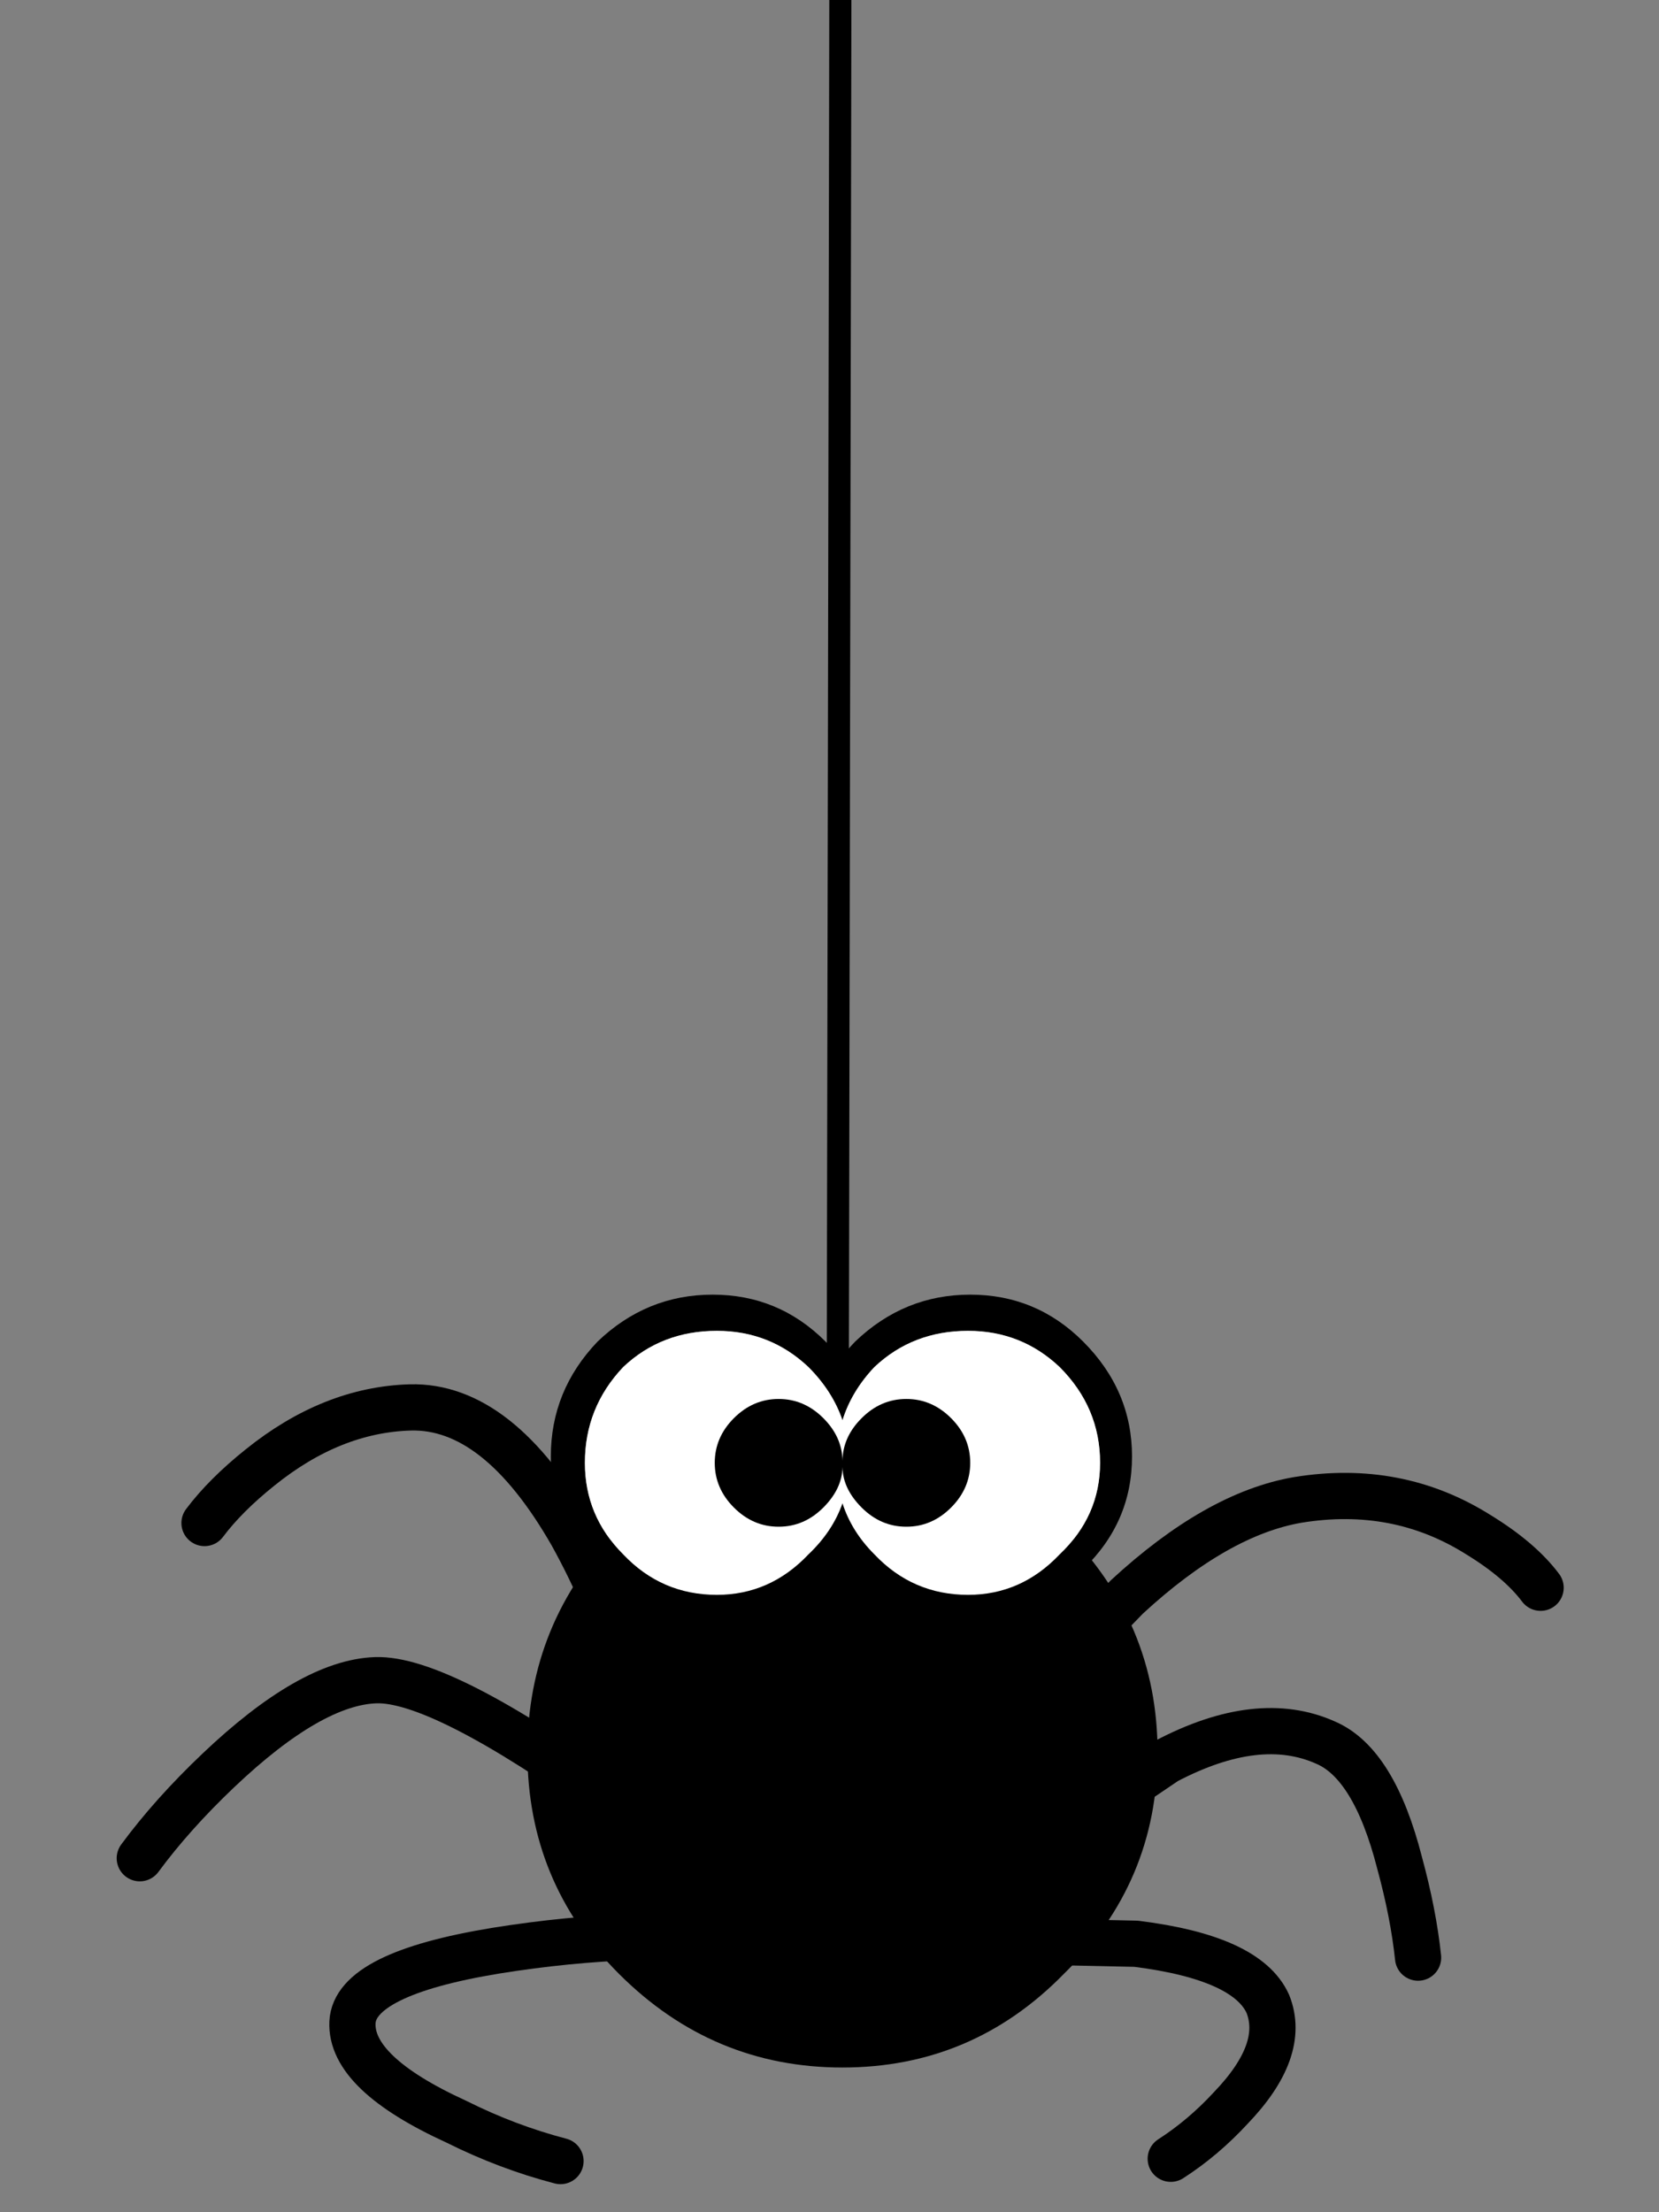 <svg image-rendering="auto" baseProfile="basic" version="1.1" x="0px" y="0px" width="30" height="40" xmlns="http://www.w3.org/2000/svg" xmlns:xlink="http://www.w3.org/1999/xlink" style="margin-top: -18px;position: fixed;top: 2px;"><rect width="100%" height="100%" fill="#808080" stroke="none"/><g id="Scene-1" overflow="visible"><g id="pautina" transform="matrix(1 0 0 1.217 15 -2.2)"><animateTransform attributeName="transform" additive="replace" type="translate" repeatCount="indefinite" dur="8.333s" keyTimes="0;.055;.105;.16;.215;.27;.32;.375;.435;.71;.88;.96;.995;1" values="15,-2.211;15.097,-2.266;15,-2.211;15.052,-2.207;15,-2.211;15.1,-2.205;15,-2.211;15.105,-2.265;15,-2.211;15,-2.211;15,-9.8;15,-9.8;15,-2.211;15,-2.211" keySplines=".25 .5 .5 1;.25 .5 .5 1;.25 .5 .5 1;.25 .5 .5 1;.25 .5 .5 1;.25 .5 .5 1;.25 .5 .5 1;.25 .5 .5 1;.1 .1 .9 .9;0 0 1 1;.1 .1 .9 .9;0 0 1 1;.1 .1 .9 .9" calcMode="spline"></animateTransform><animateTransform attributeName="transform" additive="sum" type="rotate" repeatCount="indefinite" dur="8.333s" keyTimes="0;.055;.105;.16;.215;.27;.32;.375;.435;1" values="0,0,0;-2.986,0,0;0,0,0;2.215,0,0;0,0,0;-2.952,0,0;0,0,0;2.723,0,0;0,0,0;0,0,0" keySplines=".25 .5 .5 1;.25 .5 .5 1;.25 .5 .5 1;.25 .5 .5 1;.25 .5 .5 1;.25 .5 .5 1;.25 .5 .5 1;.25 .5 .5 1;.1 .1 .9 .9" calcMode="spline"></animateTransform><animateTransform attributeName="transform" additive="sum" type="skewX" repeatCount="indefinite" dur="8.333s" keyTimes="0;.055;.105;.16;.215;.27;.32;.375;.435;1" values="0;-.001;0;.001;0;-.001;0;.001;0;0" keySplines=".25 .5 .5 1;.25 .5 .5 1;.25 .5 .5 1;.25 .5 .5 1;.25 .5 .5 1;.25 .5 .5 1;.25 .5 .5 1;.25 .5 .5 1;.1 .1 .9 .9" calcMode="spline"></animateTransform><animateTransform attributeName="transform" additive="sum" type="scale" repeatCount="indefinite" dur="8.333s" keyTimes="0;.71;.88;.96;.995;1" values="1,1.217;1,1.217;1,1;1,1;1,1.217;1,1.217" keySplines=".25 .5 .5 1;0 0 1 1;.1 .1 .9 .9;0 0 1 1;.1 .1 .9 .9" calcMode="spline"></animateTransform><animateTransform attributeName="transform" additive="sum" type="translate" repeatCount="indefinite" dur="8.333s" keyTimes="0;.055;.105;.16;.215;.27;.32;.375;.435;.71;.88;.96;.995;1" values="0,.05;-.1,.05;0,.05;-.1,.05;0,.05;-.1,0;0,.05;-.15,.1;0,.05;0,.05;0,0;0,0;0,.05;0,.05" keySplines=".25 .5 .5 1;.25 .5 .5 1;.25 .5 .5 1;.25 .5 .5 1;.25 .5 .5 1;.25 .5 .5 1;.25 .5 .5 1;.25 .5 .5 1;.1 .1 .9 .9;0 0 1 1;.1 .1 .9 .9;0 0 1 1;.1 .1 .9 .9" calcMode="spline"></animateTransform><path id="Layer55_0_1_STROKES" stroke="#000" stroke-width=".4" stroke-linejoin="round" stroke-linecap="round" fill="none" d="M.2 .05L.15 22.35"></path></g><g id="spider2" transform="matrix(.836 0 0 .836 4.2 23.4)"><animateTransform attributeName="transform" additive="replace" type="translate" repeatCount="indefinite" dur="8.333s" keyTimes="0;.055;.105;.16;.215;.27;.32;.375;.435;.69;.88;.945;.995;1" values="15.06,31.46;17.73,29.37;15.06,31.46;13.094,30.08;15.06,31.46;17.73,29.37;15.06,31.46;13.094,30.08;15.06,31.46;15.06,31.46;15.06,9.06;15.06,9.06;15.06,31.46;15.06,31.46" keySplines=".25 .5 .5 1;.5 0 .75 .5;.25 .5 .5 1;.5 0 .75 .5;.25 .5 .5 1;.5 0 .75 .5;.25 .5 .5 1;.5 0 .75 .5;.1 .1 .9 .9;0 0 1 1;.1 .1 .9 .9;.5 0 .75 .5;.25 .5 .5 1" calcMode="spline"></animateTransform><animateTransform attributeName="transform" additive="sum" type="rotate" repeatCount="indefinite" dur="8.333s" keyTimes="0;.055;.105;.16;.215;.27;.32;.375;.435;1" values="0,0,0;-13.216,0,0;0,0,0;22.669,0,0;0,0,0;-13.216,0,0;0,0,0;22.669,0,0;0,0,0;0,0,0" keySplines=".25 .5 .5 1;.5 0 .75 .5;.25 .5 .5 1;.5 0 .75 .5;.25 .5 .5 1;.5 0 .75 .5;.25 .5 .5 1;.5 0 .75 .5;.1 .1 .9 .9" calcMode="spline"></animateTransform><animateTransform attributeName="transform" additive="sum" type="scale" repeatCount="indefinite" dur="8.333s" keyTimes="0;.055;.105;.16;.215;.27;.32;.375;.435;1" values=".836,.836;.835,.835;.836,.836;.835,.835;.836,.836;.835,.835;.836,.836;.835,.835;.836,.836;.836,.836" keySplines=".25 .5 .5 1;.5 0 .75 .5;.25 .5 .5 1;.5 0 .75 .5;.25 .5 .5 1;.5 0 .75 .5;.25 .5 .5 1;.5 0 .75 .5;.1 .1 .9 .9" calcMode="spline"></animateTransform><animateTransform attributeName="transform" additive="sum" type="translate" repeatCount="indefinite" dur="8.333s" keyTimes="0;.055;.105;.16;.215;.27;.32;.375;.435;1" values="-13.05,-9.7;-13,-9.8;-13.05,-9.7;-13.25,-9.9;-13.05,-9.7;-13,-9.8;-13.05,-9.7;-13.25,-9.9;-13.05,-9.7;-13.05,-9.7" keySplines=".25 .5 .5 1;.5 0 .75 .5;.25 .5 .5 1;.5 0 .75 .5;.25 .5 .5 1;.5 0 .75 .5;.25 .5 .5 1;.5 0 .75 .5;.1 .1 .9 .9" calcMode="spline"></animateTransform><g display="none"><path id="Layer54_0_1_STROKES" stroke="#000" stroke-width="1" stroke-linejoin="round" stroke-linecap="round" fill="none" d="M17.2 14L19.55 14.05Q21.95 14.35 22.4 15.35 22.8 16.35 21.2 18.15 20.45 19.05 19.55 19.75"></path><animate attributeName="display" repeatCount="indefinite" dur="0.375s" keyTimes="0;.889;1" values="none;inline;inline"></animate></g><g display="none"><path id="Layer53_0_1_STROKES" stroke="#000" stroke-width="1" stroke-linejoin="round" stroke-linecap="round" fill="none" d="M17.2 14.05L19.85 14.1Q22.5 14.35 22.75 15.3 23.25 17.1 19.4 19.2"></path><animate attributeName="display" repeatCount="indefinite" dur="0.375s" keyTimes="0;.778;.889;1" values="none;inline;none;none"></animate></g><g display="none"><path id="Layer52_0_1_STROKES" stroke="#000" stroke-width="1" stroke-linejoin="round" stroke-linecap="round" fill="none" d="M17.15 14.05L19.85 14.05Q22.6 14.2 23 15.15 23.3 15.8 21.7 17.1 20.25 18.15 19.15 18.55"></path><animate attributeName="display" repeatCount="indefinite" dur="0.375s" keyTimes="0;.667;.778;1" values="none;inline;none;none"></animate></g><g display="none"><path id="Layer51_0_1_STROKES" stroke="#000" stroke-width="1" stroke-linejoin="round" stroke-linecap="round" fill="none" d="M17.2 14.05L20.2 14.1Q23.25 14.3 23.4 15.05 23.65 16.2 21.7 17.1 21.15 17.35 19.05 17.95"></path><animate attributeName="display" repeatCount="indefinite" dur="0.375s" keyTimes="0;.556;.667;1" values="none;inline;none;none"></animate></g><g display="none"><path id="Layer50_0_1_STROKES" stroke="#000" stroke-width="1" stroke-linejoin="round" stroke-linecap="round" fill="none" d="M17.2 14.05L20.25 13.9Q23.35 13.95 23.75 14.95 24.15 15.95 21.55 16.75L18.9 17.35"></path><animate attributeName="display" repeatCount="indefinite" dur="0.375s" keyTimes="0;.444;.556;1" values="none;inline;none;none"></animate></g><g display="none"><path id="Layer49_0_1_STROKES" stroke="#000" stroke-width="1" stroke-linejoin="round" stroke-linecap="round" fill="none" d="M17.2 14.05L20.15 13.85Q23.1 13.85 23.4 14.95 23.6 15.7 21.8 16.7 20.55 17.35 19.3 17.7"></path><animate attributeName="display" repeatCount="indefinite" dur="0.375s" keyTimes="0;.333;.444;1" values="none;inline;none;none"></animate></g><g display="none"><path id="Layer48_0_1_STROKES" stroke="#000" stroke-width="1" stroke-linejoin="round" stroke-linecap="round" fill="none" d="M17.15 14.05L19.85 14.1Q22.65 14.35 23 15.05 23.4 15.9 21.85 16.95 20.85 17.6 19.6 18.05"></path><animate attributeName="display" repeatCount="indefinite" dur="0.375s" keyTimes="0;.222;.333;1" values="none;inline;none;none"></animate></g><g display="none"><path id="Layer47_0_1_STROKES" stroke="#000" stroke-width="1" stroke-linejoin="round" stroke-linecap="round" fill="none" d="M17.2 14L19.9 14.05Q22.65 14.25 22.75 15.25 22.95 17 19.95 18.35"></path><animate attributeName="display" repeatCount="indefinite" dur="0.375s" keyTimes="0;.111;.222;1" values="none;inline;none;none"></animate></g><g><path id="Layer46_0_1_STROKES" stroke="#000" stroke-width="1" stroke-linejoin="round" stroke-linecap="round" fill="none" d="M17.2 14L19.55 14.05Q21.95 14.35 22.4 15.35 22.8 16.35 21.6 17.6 21 18.25 20.3 18.7"></path><animate attributeName="display" repeatCount="indefinite" dur="0.375s" keyTimes="0;.111;1" values="inline;none;none"></animate></g><g display="none"><path id="Layer45_0_1_STROKES" stroke="#000" stroke-width="1" stroke-linejoin="round" stroke-linecap="round" fill="none" d="M17.7 8.25L19.4 7.45Q21.45 6.55 23.2 6.25 25.35 5.9 27.35 6.65 28.35 7 28.9 7.45"></path><animate attributeName="display" repeatCount="indefinite" dur="0.375s" keyTimes="0;.889;1" values="none;inline;inline"></animate></g><g display="none"><path id="Layer44_0_1_STROKES" stroke="#000" stroke-width="1" stroke-linejoin="round" stroke-linecap="round" fill="none" d="M17.8 8.35L19.75 7.2Q22 6 23.65 5.85 25.65 5.7 26.95 6.65 27.6 7.15 27.85 7.65"></path><animate attributeName="display" repeatCount="indefinite" dur="0.375s" keyTimes="0;.778;.889;1" values="none;inline;none;none"></animate></g><g display="none"><path id="Layer43_0_1_STROKES" stroke="#000" stroke-width="1" stroke-linejoin="round" stroke-linecap="round" fill="none" d="M17.85 8.4L20.05 6.95Q22.55 5.5 24.05 5.5 25.9 5.5 26.55 6.7 26.9 7.25 26.85 7.85"></path><animate attributeName="display" repeatCount="indefinite" dur="0.375s" keyTimes="0;.667;.778;1" values="none;inline;none;none"></animate></g><g display="none"><path id="Layer42_0_1_STROKES" stroke="#000" stroke-width="1" stroke-linejoin="round" stroke-linecap="round" fill="none" d="M17.95 8.5L20.4 6.7Q23.05 4.95 24.5 5.1 26.2 5.3 26.15 6.7 26.15 7.4 25.8 8"></path><animate attributeName="display" repeatCount="indefinite" dur="0.375s" keyTimes="0;.556;.667;1" values="none;inline;none;none"></animate></g><g display="none"><path id="Layer41_0_1_STROKES" stroke="#000" stroke-width="1" stroke-linejoin="round" stroke-linecap="round" fill="none" d="M18 8.55L20.7 6.45Q23.6 4.4 24.9 4.7 26.45 5.1 25.75 6.7 25.4 7.5 24.75 8.2"></path><animate attributeName="display" repeatCount="indefinite" dur="0.375s" keyTimes="0;.444;.556;1" values="none;inline;none;none"></animate></g><g display="none"><path id="Layer40_0_1_STROKES" stroke="#000" stroke-width="1" stroke-linejoin="round" stroke-linecap="round" fill="none" d="M17.95 8.5L20.35 6.5Q23.05 4.5 24.45 4.65 26.15 4.85 26.05 6.35 26 7.05 25.65 7.75"></path><animate attributeName="display" repeatCount="indefinite" dur="0.375s" keyTimes="0;.333;.444;1" values="none;inline;none;none"></animate></g><g display="none"><path id="Layer39_0_1_STROKES" stroke="#000" stroke-width="1" stroke-linejoin="round" stroke-linecap="round" fill="none" d="M17.85 8.4L20.05 6.5Q22.45 4.6 24 4.6 25.85 4.6 26.35 5.95 26.65 6.65 26.55 7.3"></path><animate attributeName="display" repeatCount="indefinite" dur="0.375s" keyTimes="0;.222;.333;1" values="none;inline;none;none"></animate></g><g display="none"><path id="Layer38_0_1_STROKES" stroke="#000" stroke-width="1" stroke-linejoin="round" stroke-linecap="round" fill="none" d="M17.8 8.35L19.7 6.55Q21.9 4.65 23.5 4.5 25.5 4.35 26.65 5.6 27.25 6.2 27.4 6.8"></path><animate attributeName="display" repeatCount="indefinite" dur="0.375s" keyTimes="0;.111;.222;1" values="none;inline;none;none"></animate></g><g><path id="Layer37_0_1_STROKES" stroke="#000" stroke-width="1" stroke-linejoin="round" stroke-linecap="round" fill="none" d="M17.7 8.25L19.35 6.55Q21.3 4.75 23.05 4.45 25.2 4.1 26.95 5.2 27.85 5.75 28.3 6.35"></path><animate attributeName="display" repeatCount="indefinite" dur="0.375s" keyTimes="0;.111;1" values="inline;none;none"></animate></g><g display="none"><path id="Layer36_0_1_STROKES" stroke="#000" stroke-width="1" stroke-linejoin="round" stroke-linecap="round" fill="none" d="M18.5 11.25L20.2 10.1Q22.2 9.05 23.65 9.7 24.7 10.15 25.25 12.3 25.55 13.4 25.65 14.35"></path><animate attributeName="display" repeatCount="indefinite" dur="0.375s" keyTimes="0;.889;1" values="none;inline;inline"></animate></g><g display="none"><path id="Layer35_0_1_STROKES" stroke="#000" stroke-width="1" stroke-linejoin="round" stroke-linecap="round" fill="none" d="M18.5 11.3L20.4 10.35Q22.75 9.45 23.95 9.85 26 10.5 26.7 14.05"></path><animate attributeName="display" repeatCount="indefinite" dur="0.375s" keyTimes="0;.778;.889;1" values="none;inline;none;none"></animate></g><g display="none"><path id="Layer34_0_1_STROKES" stroke="#000" stroke-width="1" stroke-linejoin="round" stroke-linecap="round" fill="none" d="M18.5 11.3L20.85 10.45Q23.55 9.6 25 10.1 27.1 10.75 27.7 13.65"></path><animate attributeName="display" repeatCount="indefinite" dur="0.375s" keyTimes="0;.667;.778;1" values="none;inline;none;none"></animate></g><g display="none"><path id="Layer33_0_1_STROKES" stroke="#000" stroke-width="1" stroke-linejoin="round" stroke-linecap="round" fill="none" d="M18.5 11.3L21 10.65Q23.9 9.95 25.3 10.25 26.9 10.55 27.9 11.8 28.45 12.5 28.7 13.2"></path><animate attributeName="display" repeatCount="indefinite" dur="0.375s" keyTimes="0;.556;.667;1" values="none;inline;none;none"></animate></g><g display="none"><path id="Layer32_0_1_STROKES" stroke="#000" stroke-width="1" stroke-linejoin="round" stroke-linecap="round" fill="none" d="M18.45 11.3L21.4 10.75Q24.65 10.2 26.25 10.4 28.45 10.65 28.7 12 28.85 12.65 28.5 13.25"></path><animate attributeName="display" repeatCount="indefinite" dur="0.375s" keyTimes="0;.444;.556;1" values="none;inline;none;none"></animate></g><g display="none"><path id="Layer31_0_1_STROKES" stroke="#000" stroke-width="1" stroke-linejoin="round" stroke-linecap="round" fill="none" d="M18.5 11.25L21.05 10.55Q23.9 9.9 25.35 10.2 26.75 10.5 27.8 11.8 28.6 12.7 28.7 13.2"></path><animate attributeName="display" repeatCount="indefinite" dur="0.375s" keyTimes="0;.333;.444;1" values="none;inline;none;none"></animate></g><g display="none"><path id="Layer30_0_1_STROKES" stroke="#000" stroke-width="1" stroke-linejoin="round" stroke-linecap="round" fill="none" d="M18.5 11.3L20.85 10.45Q23.65 9.55 25 10.1 27.15 11 27.7 13.65"></path><animate attributeName="display" repeatCount="indefinite" dur="0.375s" keyTimes="0;.222;.333;1" values="none;inline;none;none"></animate></g><g display="none"><path id="Layer29_0_1_STROKES" stroke="#000" stroke-width="1" stroke-linejoin="round" stroke-linecap="round" fill="none" d="M18.5 11.25L20.35 10.3Q22.85 9.4 23.95 9.8 26 10.5 26.7 13.95"></path><animate attributeName="display" repeatCount="indefinite" dur="0.375s" keyTimes="0;.111;.222;1" values="none;inline;none;none"></animate></g><g><path id="Layer28_0_1_STROKES" stroke="#000" stroke-width="1" stroke-linejoin="round" stroke-linecap="round" fill="none" d="M18.5 11.25L20.2 10.1Q22.2 9.05 23.65 9.7 24.7 10.15 25.25 12.3 25.55 13.4 25.65 14.35"></path><animate attributeName="display" repeatCount="indefinite" dur="0.375s" keyTimes="0;.111;1" values="inline;none;none"></animate></g><g display="none"><path id="Layer27_0_1_STROKES" stroke="#000" stroke-width="1" stroke-linejoin="round" stroke-linecap="round" fill="none" d="M8.1 8.45Q7.6 7.05 6.7 5.8 4.8 3.2 2.6 3.75 .95 4.15 .15 5.4 -.25 6 -.3 6.55"></path><animate attributeName="display" repeatCount="indefinite" dur="0.375s" keyTimes="0;.889;1" values="none;inline;inline"></animate></g><g display="none"><path id="Layer26_0_1_STROKES" stroke="#000" stroke-width="1" stroke-linejoin="round" stroke-linecap="round" fill="none" d="M-1.2 6.75Q-1.05 6.25 -.55 5.75 .6 4.65 2.1 4.4 5.15 4.85 6.4 6.2 7.4 7.3 8.15 8.55"></path><animate attributeName="display" repeatCount="indefinite" dur="0.375s" keyTimes="0;.778;.889;1" values="none;inline;none;none"></animate></g><g display="none"><path id="Layer25_0_1_STROKES" stroke="#000" stroke-width="1" stroke-linejoin="round" stroke-linecap="round" fill="none" d="M-2.1 6.95Q-1.9 6.5 -1.25 6.1 .05 5.2 1.55 5.05 4.65 5.5 6.05 6.65 7.15 7.5 8.1 8.6"></path><animate attributeName="display" repeatCount="indefinite" dur="0.375s" keyTimes="0;.667;.778;1" values="none;inline;none;none"></animate></g><g display="none"><path id="Layer24_0_1_STROKES" stroke="#000" stroke-width="1" stroke-linejoin="round" stroke-linecap="round" fill="none" d="M-2.95 7.1Q-2.65 6.75 -1.9 6.4 -.45 5.75 1.1 5.7 4.3 6.15 5.75 7.05 6.95 7.75 8.2 8.7"></path><animate attributeName="display" repeatCount="indefinite" dur="0.375s" keyTimes="0;.556;.667;1" values="none;inline;none;none"></animate></g><g display="none"><path id="Layer23_0_1_STROKES" stroke="#000" stroke-width="1" stroke-linejoin="round" stroke-linecap="round" fill="none" d="M8.2 8.75Q5.05 7 2.35 6.55 -.25 6.1 -2.3 6.65 -3.35 6.95 -3.85 7.3"></path><animate attributeName="display" repeatCount="indefinite" dur="0.375s" keyTimes="0;.444;.556;1" values="none;inline;none;none"></animate></g><g display="none"><path id="Layer22_0_1_STROKES" stroke="#000" stroke-width="1" stroke-linejoin="round" stroke-linecap="round" fill="none" d="M-3.05 6.7Q-2.55 6.35 -1.6 6 .15 5.3 2 5.4 4.45 5.9 5.95 6.95 7.15 7.65 8.3 8.6"></path><animate attributeName="display" repeatCount="indefinite" dur="0.375s" keyTimes="0;.333;.444;1" values="none;inline;none;none"></animate></g><g display="none"><path id="Layer21_0_1_STROKES" stroke="#000" stroke-width="1" stroke-linejoin="round" stroke-linecap="round" fill="none" d="M-2.15 6.15Q-1.7 5.7 -.9 5.3 .9 4.4 2.65 4.45 5.1 5 6.5 6.35 7.55 7.35 8.45 8.4"></path><animate attributeName="display" repeatCount="indefinite" dur="0.375s" keyTimes="0;.222;.333;1" values="none;inline;none;none"></animate></g><g display="none"><path id="Layer20_0_1_STROKES" stroke="#000" stroke-width="1" stroke-linejoin="round" stroke-linecap="round" fill="none" d="M-1.4 5.55Q-1 5.1 -.25 4.65 1.5 3.45 3.25 3.45 5.6 4.1 6.9 5.8 7.8 7 8.45 8.25"></path><animate attributeName="display" repeatCount="indefinite" dur="0.375s" keyTimes="0;.111;.222;1" values="none;inline;none;none"></animate></g><g><path id="Layer19_0_1_STROKES" stroke="#000" stroke-width="1" stroke-linejoin="round" stroke-linecap="round" fill="none" d="M8.55 8.05Q8.15 6.65 7.35 5.2 5.75 2.4 3.85 2.45 2.15 2.5 .6 3.75 -.15 4.35 -.6 4.95"></path><animate attributeName="display" repeatCount="indefinite" dur="0.375s" keyTimes="0;.111;1" values="inline;none;none"></animate></g><g display="none"><path id="Layer18_0_1_STROKES" stroke="#000" stroke-width="1" stroke-linejoin="round" stroke-linecap="round" fill="none" d="M8.15 10.95Q4.5 8.85 3.1 8.9 1.7 8.95 .9 11.25 .5 12.4 .35 13.5"></path><animate attributeName="display" repeatCount="indefinite" dur="0.375s" keyTimes="0;.889;1" values="none;inline;inline"></animate></g><g display="none"><path id="Layer17_0_1_STROKES" stroke="#000" stroke-width="1" stroke-linejoin="round" stroke-linecap="round" fill="none" d="M-.2 13.5Q.05 12.45 .55 11.4 1.65 9.3 3.3 9.25 4.7 9.2 8.2 11"></path><animate attributeName="display" repeatCount="indefinite" dur="0.375s" keyTimes="0;.778;.889;1" values="none;inline;none;none"></animate></g><g display="none"><path id="Layer16_0_1_STROKES" stroke="#000" stroke-width="1" stroke-linejoin="round" stroke-linecap="round" fill="none" d="M.9 13.75Q.6 12.8 .65 11.85 .85 9.95 2.7 9.7 4.2 9.55 8.2 11"></path><animate attributeName="display" repeatCount="indefinite" dur="0.375s" keyTimes="0;.667;.778;1" values="none;inline;none;none"></animate></g><g display="none"><path id="Layer15_0_1_STROKES" stroke="#000" stroke-width="1" stroke-linejoin="round" stroke-linecap="round" fill="none" d="M1.95 13.9Q1.2 13.15 .8 12.3 0 10.55 2.1 10.15 3.7 9.8 8.2 10.95"></path><animate attributeName="display" repeatCount="indefinite" dur="0.375s" keyTimes="0;.556;.667;1" values="none;inline;none;none"></animate></g><g display="none"><path id="Layer14_0_1_STROKES" stroke="#000" stroke-width="1" stroke-linejoin="round" stroke-linecap="round" fill="none" d="M8.2 11Q3.2 10.2 1.5 10.65 -.8 11.25 .9 12.8 1.75 13.55 3.05 14.2"></path><animate attributeName="display" repeatCount="indefinite" dur="0.375s" keyTimes="0;.444;.556;1" values="none;inline;none;none"></animate></g><g display="none"><path id="Layer13_0_1_STROKES" stroke="#000" stroke-width="1" stroke-linejoin="round" stroke-linecap="round" fill="none" d="M1.75 13.7Q.95 13 .55 12.2 -.2 10.55 1.85 10.1 3.5 9.75 8.15 11"></path><animate attributeName="display" repeatCount="indefinite" dur="0.375s" keyTimes="0;.333;.444;1" values="none;inline;none;none"></animate></g><g display="none"><path id="Layer12_0_1_STROKES" stroke="#000" stroke-width="1" stroke-linejoin="round" stroke-linecap="round" fill="none" d="M.55 13.25Q.25 12.45 .3 11.6 .45 9.85 2.3 9.55 3.85 9.3 8.2 11"></path><animate attributeName="display" repeatCount="indefinite" dur="0.375s" keyTimes="0;.222;.333;1" values="none;inline;none;none"></animate></g><g display="none"><path id="Layer11_0_1_STROKES" stroke="#000" stroke-width="1" stroke-linejoin="round" stroke-linecap="round" fill="none" d="M-.75 12.75Q-.55 11.85 0 10.95 1.1 9.15 2.7 8.95 4.2 8.8 8.2 11"></path><animate attributeName="display" repeatCount="indefinite" dur="0.375s" keyTimes="0;.111;.222;1" values="none;inline;none;none"></animate></g><g><path id="Layer10_0_1_STROKES" stroke="#000" stroke-width="1" stroke-linejoin="round" stroke-linecap="round" fill="none" d="M8.2 10.95Q4.5 8.3 3.1 8.35 1.7 8.4 -.3 10.3 -1.3 11.25 -2 12.2"></path><animate attributeName="display" repeatCount="indefinite" dur="0.375s" keyTimes="0;.111;1" values="inline;none;none"></animate></g><g display="none"><path id="Layer9_0_1_STROKES" stroke="#000" stroke-width="1" stroke-linejoin="round" stroke-linecap="round" fill="none" d="M8.8 13.95Q7.3 14 5.75 14.25 2.7 14.75 2.65 15.8 2.6 16.9 4.9 17.95 6 18.5 7.15 18.8"></path><animate attributeName="display" repeatCount="indefinite" dur="0.375s" keyTimes="0;.889;1" values="none;inline;inline"></animate></g><g display="none"><path id="Layer8_0_1_STROKES" stroke="#000" stroke-width="1" stroke-linejoin="round" stroke-linecap="round" fill="none" d="M6.8 19Q5.1 18.5 4.1 17.4 2.95 16.1 3.95 15.15 4.65 14.45 5.9 14.2 7.55 13.95 8.75 13.9"></path><animate attributeName="display" repeatCount="indefinite" dur="0.375s" keyTimes="0;.778;.889;1" values="none;inline;none;none"></animate></g><g display="none"><path id="Layer7_0_1_STROKES" stroke="#000" stroke-width="1" stroke-linejoin="round" stroke-linecap="round" fill="none" d="M6.85 18.75Q4.5 18 3.55 16.7 2.3 15 5.75 14.3L6.1 14.25Q7.9 14 8.8 13.95"></path><animate attributeName="display" repeatCount="indefinite" dur="0.375s" keyTimes="0;.667;.778;1" values="none;inline;none;none"></animate></g><g display="none"><path id="Layer6_0_1_STROKES" stroke="#000" stroke-width="1" stroke-linejoin="round" stroke-linecap="round" fill="none" d="M5.9 19.6Q4.05 18.45 3.6 16.85 3 14.8 6.05 14.15 7.25 13.9 8.75 13.9"></path><animate attributeName="display" repeatCount="indefinite" dur="0.375s" keyTimes="0;.556;.667;1" values="none;inline;none;none"></animate></g><g display="none"><path id="Layer5_0_1_STROKES" stroke="#000" stroke-width="1" stroke-linejoin="round" stroke-linecap="round" fill="none" d="M8.75 13.9Q7.7 13.8 6.6 14 4.35 14.4 4 15.9 3.7 17.1 4.5 18.7 4.85 19.5 5.3 20.05"></path><animate attributeName="display" repeatCount="indefinite" dur="0.375s" keyTimes="0;.444;.556;1" values="none;inline;none;none"></animate></g><g display="none"><path id="Layer4_0_1_STROKES" stroke="#000" stroke-width="1" stroke-linejoin="round" stroke-linecap="round" fill="none" d="M5.7 19.65Q4.8 18.85 4.45 17.9 4.1 16.85 4.5 15.85 5.05 14.6 6.6 14.15 7.15 14 8.7 13.9"></path><animate attributeName="display" repeatCount="indefinite" dur="0.375s" keyTimes="0;.333;.444;1" values="none;inline;none;none"></animate></g><g display="none"><path id="Layer3_0_1_STROKES" stroke="#000" stroke-width="1" stroke-linejoin="round" stroke-linecap="round" fill="none" d="M6.25 19.4Q4.9 18.15 4.35 16.9 3.5 14.8 6.05 14.2 7 14 8.8 13.9"></path><animate attributeName="display" repeatCount="indefinite" dur="0.375s" keyTimes="0;.222;.333;1" values="none;inline;none;none"></animate></g><g display="none"><path id="Layer2_0_1_STROKES" stroke="#000" stroke-width="1" stroke-linejoin="round" stroke-linecap="round" fill="none" d="M6.65 19.1Q3.2 17.25 3.35 15.75 3.45 14.7 5.7 14.25 7.2 14 8.7 13.9"></path><animate attributeName="display" repeatCount="indefinite" dur="0.375s" keyTimes="0;.111;.222;1" values="none;inline;none;none"></animate></g><g><path id="Layer1_0_1_STROKES" stroke="#000" stroke-width="1" stroke-linejoin="round" stroke-linecap="round" fill="none" d="M8.75 13.9Q7.25 13.95 5.7 14.2 2.65 14.7 2.6 15.75 2.55 16.85 4.85 17.9 5.95 18.45 7.1 18.75"></path><animate attributeName="display" repeatCount="indefinite" dur="0.375s" keyTimes="0;.111;1" values="inline;none;none"></animate></g><g id="body1" transform="matrix(.921 0 0 .921 6.2 3.05)"><animateTransform attributeName="transform" additive="replace" type="translate" repeatCount="indefinite" dur="0.375s" keyTimes="0;.111;.333;.444;.556;.778;.889;1" values="13.012,9.862;13.058,9.858;13.058,9.858;12,10.159;13.047,10.243;13.047,10.243;13.012,9.862;13.012,9.862"></animateTransform><animateTransform attributeName="transform" additive="sum" type="scale" repeatCount="indefinite" dur="0.375s" keyTimes="0;.333;.444;.778;.889;1" values=".921,.921;.921,.921;.966,.841;.966,.841;.921,.921;.921,.921"></animateTransform><animateTransform attributeName="transform" additive="sum" type="translate" repeatCount="indefinite" dur="0.375s" keyTimes="0;.111;.333;.444;.556;.778;.889;1" values="-7.45,-7.45;-7.5,-7.5;-7.5,-7.5;-7.4,-7.5;-7.45,-7.6;-7.45,-7.6;-7.45,-7.45;-7.45,-7.45"></animateTransform><path fill="#000" stroke="none" d="M12.8 12.65Q15 10.5 15 7.45 15 4.4 12.8 2.2 10.65 .05 7.6 .05 4.55 .05 2.35 2.2 .2 4.4 .2 7.45 .2 10.5 2.35 12.65 4.55 14.85 7.6 14.85 10.65 14.85 12.8 12.65Z"></path><g display="none" id="Layer62_0_FILL"><path fill="#000" stroke="none" d="M4.55 -3.3Q3 -3.3 1.85 -2.2 .75 -1.05 .75 .5 .75 2.05 1.85 3.15 3 4.3 4.55 4.3 5.072 4.3 5.55 4.15 6.461 4.038 7.15 3.35 7.403 3.096 7.55 2.8 7.730 2.980 7.9 3.15 9.05 4.3 10.6 4.3 12.15 4.3 13.25 3.15 14.4 2.05 14.4 .5 14.4 -1.05 13.25 -2.2 12.15 -3.3 10.6 -3.3 9.05 -3.3 7.9 -2.2 7.712 -2.004 7.55 -1.8 7.395 -2.004 7.2 -2.2 6.1 -3.3 4.55 -3.3M2.45 -1.6Q3.35 -2.45 4.65 -2.45 5.9 -2.45 6.8 -1.6 7.367 -1.032 7.6 -.35 7.812 -1.032 8.35 -1.6 9.25 -2.45 10.55 -2.45 11.8 -2.45 12.7 -1.6 13.65 -.65 13.65 .65 13.65 1.9 12.7 2.8 11.8 3.75 10.55 3.75 9.25 3.75 8.35 2.8 7.812 2.262 7.6 1.6 7.367 2.262 6.8 2.8 5.9 3.75 4.65 3.75 3.35 3.75 2.45 2.8 1.55 1.9 1.55 .65 1.55 -.65 2.45 -1.6Z"></path><path fill="#FFF" stroke="none" d="M4.65 -2.45Q3.35 -2.45 2.45 -1.6 1.55 -.65 1.55 .65 1.55 1.9 2.45 2.8 3.35 3.75 4.65 3.75 5.9 3.75 6.8 2.8 7.367 2.262 7.6 1.6 7.812 2.262 8.35 2.8 9.25 3.75 10.55 3.75 11.8 3.75 12.7 2.8 13.65 1.9 13.65 .65 13.65 -.65 12.7 -1.6 11.8 -2.45 10.55 -2.45 9.25 -2.45 8.35 -1.6 7.812 -1.032 7.6 -.35 7.367 -1.032 6.8 -1.6 5.9 -2.45 4.65 -2.45Z"></path><animate attributeName="display" repeatCount="indefinite" dur="1.208s" keyTimes="0;.379;1" values="none;inline;inline"></animate></g><g display="none" id="Layer60_0_FILL"><path fill="#000" stroke="none" d="M1.85 -2.2Q.967 -1.277 .8 -.1 .783 -.013 .75 .05L.75 .1Q.75 .165 .75 .2 .75 .361 .75 .5 .75 2.05 1.85 3.15 3 4.3 4.55 4.3 5.072 4.3 5.55 4.15 6.153 4.084 6.65 3.75 7.059 3.759 7.3 3.8 7.870 3.8 8.9 3.9 9.675 4.3 10.6 4.3 12.15 4.3 13.25 3.15 14.4 2.05 14.4 .5 14.4 -1.05 13.25 -2.2 12.15 -3.3 10.6 -3.3 9.05 -3.3 7.9 -2.2 7.712 -2.004 7.55 -1.8 7.395 -2.004 7.2 -2.2 6.1 -3.3 4.55 -3.3 3 -3.3 1.85 -2.2Z"></path><animate attributeName="display" repeatCount="indefinite" dur="1.208s" keyTimes="0;.207;.31;1" values="none;inline;none;none"></animate></g><g display="none" id="Layer59_0_FILL"><path fill="#000" stroke="none" d="M1.85 -2.2Q.967 -1.277 .8 -.1 .783 -.013 .75 .05L.75 .1Q.75 .165 .75 .2 .75 .361 .75 .5 .75 2.05 1.85 3.15 3 4.3 4.55 4.3 5.072 4.3 5.55 4.15 6.153 4.084 6.65 3.75 7.059 3.759 7.3 3.8 7.870 3.8 8.9 3.9 9.675 4.3 10.6 4.3 12.15 4.3 13.25 3.15 14.4 2.05 14.4 .5 14.4 -1.05 13.25 -2.2 12.15 -3.3 10.6 -3.3 9.05 -3.3 7.9 -2.2 7.712 -2.004 7.55 -1.8 7.395 -2.004 7.2 -2.2 6.1 -3.3 4.55 -3.3 3 -3.3 1.85 -2.2M6.05 -.35L7.05 -.05Q7.214 -.05 7.3 -.1 7.411 -.1 7.5 -.1L9.3 -.3 11.2 -.25 11.9 -.15 12.15 -.05 12.65 .05 13.55 .55Q13.370 .652 13.25 .8 13.043 .906 12.65 1.3 12.536 1.451 12.2 1.6 12.080 1.648 11.9 1.7L10.9 1.9 9.9 1.9Q9.1 1.9 8.65 1.8 7.864 1.707 7.6 1.7 7.616 1.650 7.6 1.6 7.580 1.655 7.55 1.7L7 1.85Q6.155 2.083 4.9 2.05 3.906 1.997 2.8 1.7 2.3 1.6 2.05 1.4 1.8 1.1 1.6 1L1.55 1Q1.55 .823 1.55 .65L1.55 .6Q1.682 .543 1.85 .4L3.65 -.1 5.7 -.4Q5.764 -.405 5.8 -.4L6.05 -.35Z"></path><path fill="#FFF" stroke="none" d="M7.05 -.05L6.05 -.35 5.8 -.4Q5.764 -.405 5.7 -.4L3.65 -.1 1.85 .4Q1.682 .543 1.55 .6L1.55 .65Q1.55 .823 1.55 1L1.6 1Q1.8 1.1 2.05 1.4 2.3 1.6 2.8 1.7 3.906 1.997 4.9 2.05 6.155 2.083 7 1.85L7.55 1.7Q7.580 1.655 7.6 1.6 7.616 1.650 7.6 1.7 7.864 1.707 8.65 1.8 9.1 1.9 9.9 1.9L10.9 1.9 11.9 1.7Q12.080 1.648 12.2 1.6 12.536 1.451 12.65 1.3 13.043 .906 13.25 .8 13.370 .652 13.55 .55L12.65 .05 12.15 -.05 11.9 -.15 11.2 -.25 9.3 -.3 7.5 -.1Q7.411 -.1 7.3 -.1 7.214 -.05 7.05 -.05Z"></path><animate attributeName="display" repeatCount="indefinite" dur="1.208s" keyTimes="0;.138;.207;1" values="none;inline;none;none"></animate></g><g display="none" id="Layer58_0_FILL"><path fill="#000" stroke="none" d="M1.85 -2.2Q.967 -1.277 .8 -.1 .783 -.013 .75 .05L.75 .1Q.75 .165 .75 .2 .75 .361 .75 .5 .75 2.05 1.85 3.15 3 4.3 4.55 4.3 5.072 4.3 5.55 4.15 6.461 4.038 7.15 3.35 7.403 3.096 7.55 2.8 7.730 2.980 7.9 3.15 9.05 4.3 10.6 4.3 12.15 4.3 13.25 3.15 14.4 2.05 14.4 .5 14.4 -1.05 13.25 -2.2 12.15 -3.3 10.6 -3.3 9.05 -3.3 7.9 -2.2 7.712 -2.004 7.55 -1.8 7.395 -2.004 7.2 -2.2 6.1 -3.3 4.55 -3.3 3 -3.3 1.85 -2.2M6.05 -.35L7.05 -.05Q7.214 -.05 7.3 -.1 7.411 -.1 7.5 -.1L9.3 -.3 11.2 -.25 11.9 -.15 12.15 -.05 12.65 .05 13.65 .6 13.65 .65Q13.65 1.9 12.7 2.8 11.8 3.75 10.55 3.75 9.25 3.75 8.35 2.8 7.812 2.262 7.6 1.6 7.367 2.262 6.8 2.8 5.9 3.75 4.65 3.75 3.35 3.75 2.45 2.8 1.55 1.9 1.55 .65L1.55 .6Q1.682 .543 1.85 .4L3.65 -.1 5.7 -.4Q5.764 -.405 5.8 -.4L6.05 -.35Z"></path><path fill="#FFF" stroke="none" d="M7.05 -.05L6.05 -.35 5.8 -.4Q5.764 -.405 5.7 -.4L3.65 -.1 1.85 .4Q1.682 .543 1.55 .6L1.55 .65Q1.55 1.9 2.45 2.8 3.35 3.75 4.65 3.75 5.9 3.75 6.8 2.8 7.367 2.262 7.6 1.6 7.812 2.262 8.35 2.8 9.25 3.75 10.55 3.75 11.8 3.75 12.7 2.8 13.65 1.9 13.65 .65L13.65 .6 12.65 .05 12.15 -.05 11.9 -.15 11.2 -.25 9.3 -.3 7.5 -.1Q7.411 -.1 7.3 -.1 7.214 -.05 7.05 -.05Z"></path><animate attributeName="display" repeatCount="indefinite" dur="1.208s" keyTimes="0;.069;.138;.31;.379;1" values="none;inline;none;inline;none;none"></animate></g><g id="Layer57_0_FILL"><path fill="#000" stroke="none" d="M4.55 -3.3Q3 -3.3 1.85 -2.2 .75 -1.05 .75 .5 .75 2.05 1.85 3.15 3 4.3 4.55 4.3 5.072 4.3 5.55 4.15 6.461 4.038 7.15 3.35 7.403 3.096 7.55 2.8 7.730 2.980 7.9 3.15 9.05 4.3 10.6 4.3 12.15 4.3 13.25 3.15 14.4 2.05 14.4 .5 14.4 -1.05 13.25 -2.2 12.15 -3.3 10.6 -3.3 9.05 -3.3 7.9 -2.2 7.712 -2.004 7.55 -1.8 7.395 -2.004 7.2 -2.2 6.1 -3.3 4.55 -3.3M2.45 -1.6Q3.35 -2.45 4.65 -2.45 5.9 -2.45 6.8 -1.6 7.367 -1.032 7.6 -.35 7.812 -1.032 8.35 -1.6 9.25 -2.45 10.55 -2.45 11.8 -2.45 12.7 -1.6 13.65 -.65 13.65 .65 13.65 1.9 12.7 2.8 11.8 3.75 10.55 3.75 9.25 3.75 8.35 2.8 7.812 2.262 7.6 1.6 7.367 2.262 6.8 2.8 5.9 3.75 4.65 3.75 3.35 3.75 2.45 2.8 1.55 1.9 1.55 .65 1.55 -.65 2.45 -1.6Z"></path><path fill="#FFF" stroke="none" d="M4.65 -2.45Q3.35 -2.45 2.45 -1.6 1.55 -.65 1.55 .65 1.55 1.9 2.45 2.8 3.35 3.75 4.65 3.75 5.9 3.75 6.8 2.8 7.367 2.262 7.6 1.6 7.812 2.262 8.35 2.8 9.25 3.75 10.55 3.75 11.8 3.75 12.7 2.8 13.65 1.9 13.65 .65 13.65 -.65 12.7 -1.6 11.8 -2.45 10.55 -2.45 9.25 -2.45 8.35 -1.6 7.812 -1.032 7.6 -.35 7.367 -1.032 6.8 -1.6 5.9 -2.45 4.65 -2.45Z"></path><animate attributeName="display" repeatCount="indefinite" dur="1.208s" keyTimes="0;.069;1" values="inline;none;none"></animate></g><path fill="#000" stroke="none" d="M6.1 -.85Q5.5 -.85 5.05 -.4 4.6 .05 4.6 .65 4.6 1.25 5.05 1.7 5.5 2.15 6.1 2.15 6.7 2.15 7.15 1.7 7.592 1.257 7.6 .75 7.607 1.257 8.05 1.7 8.5 2.15 9.1 2.15 9.7 2.15 10.15 1.7 10.6 1.25 10.6 .65 10.6 .05 10.15 -.4 9.7 -.85 9.1 -.85 8.5 -.85 8.05 -.4 7.607 .042 7.6 .6 7.592 .042 7.15 -.4 6.7 -.85 6.1 -.85Z"></path></g></g></g></svg>
